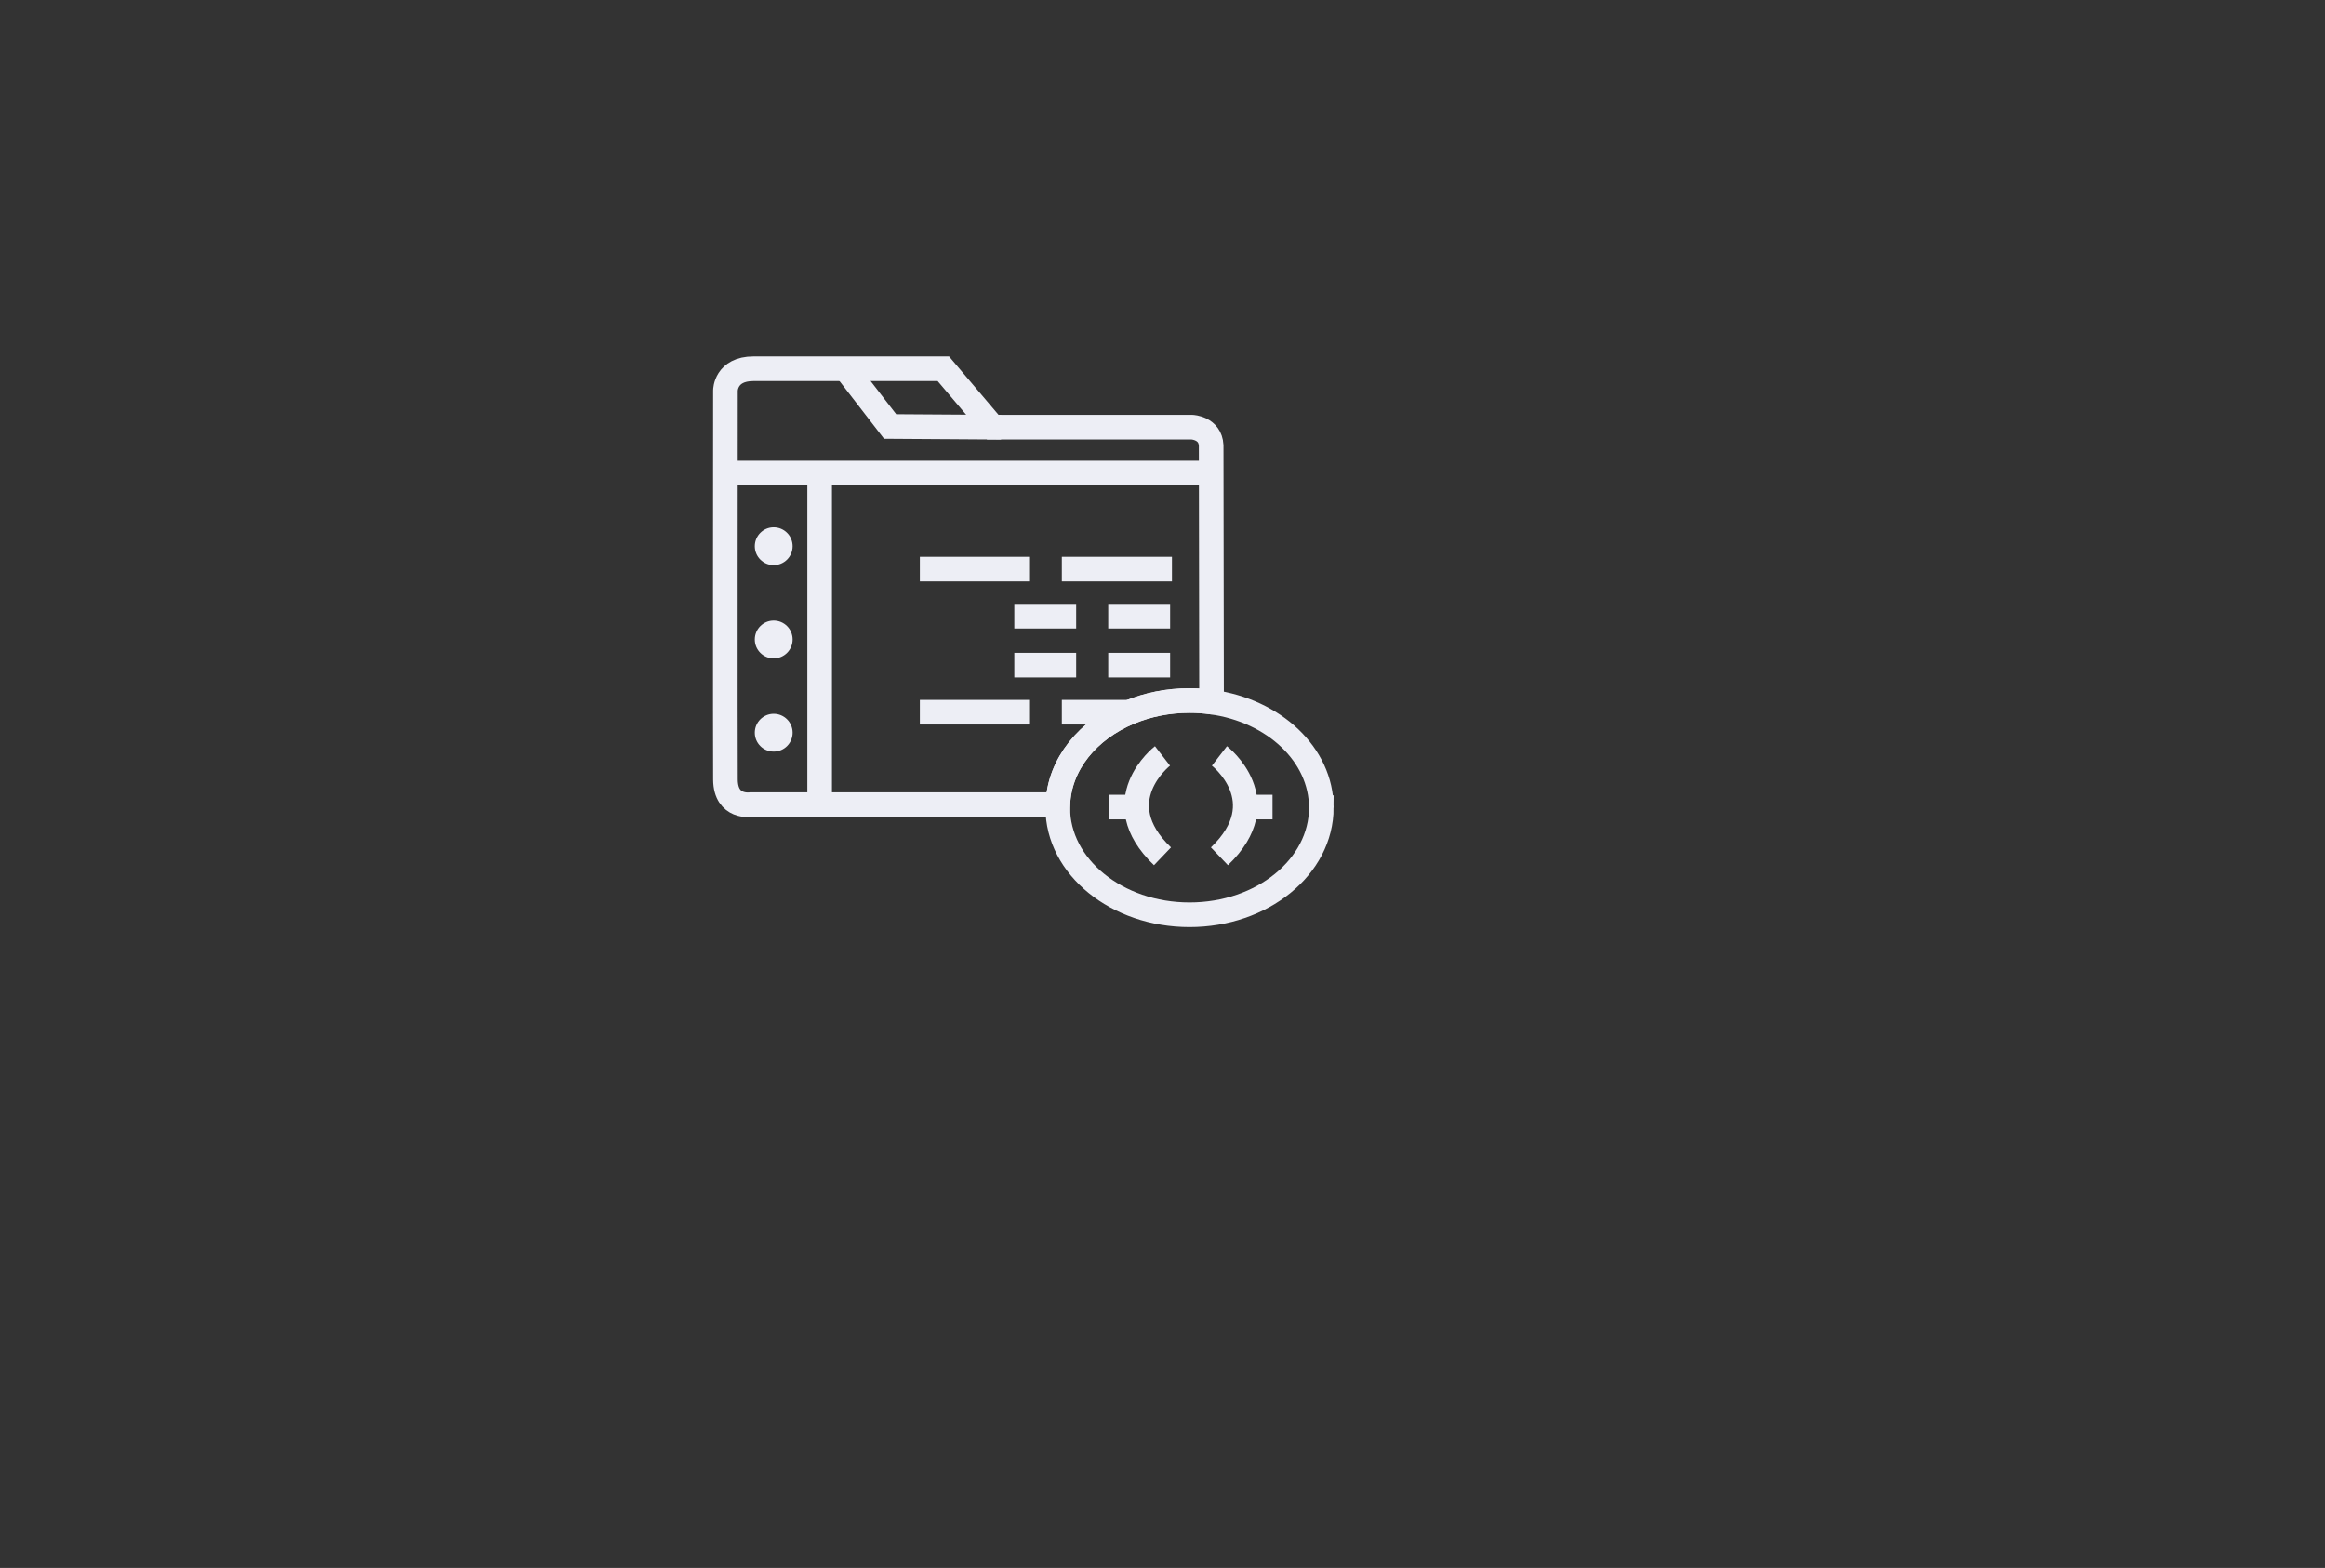 <?xml version="1.0" encoding="UTF-8"?><svg id="Calque_1" xmlns="http://www.w3.org/2000/svg" viewBox="0 0 472.12 318.38"><rect x="0" y="0" width="472.12" height="318.38" fill="#333333" stroke="none"/><defs><style>.cls-1{fill:#edeef5;}.cls-2{fill:none;stroke:#edeef5;stroke-miterlimit:10;stroke-width:5px;}</style></defs><path class="cls-2" d="M246.02,142.56c-1.45-.21-2.95-.31-4.47-.31-4.38,0-8.51,.85-12.16,2.37-8.46,3.51-14.31,10.57-14.58,18.76h-62.31s-5.13,.81-5.19-5.07c-.06-5.87,0-79.03,0-79.03,0,0,.02-4.4,5.69-4.4h38.56l10.05,11.86h40.45s3.69,.14,3.88,3.7c0,2.51,.05,31.46,.08,52.12Z"/><polyline class="cls-2" points="171.7 74.88 180.75 86.6 203.29 86.75"/><line class="cls-2" x1="147.3" y1="96.06" x2="245.94" y2="96.06"/><line class="cls-2" x1="166.44" y1="96.06" x2="166.44" y2="162.88"/><line class="cls-2" x1="186.79" y1="115.56" x2="208.97" y2="115.56"/><line class="cls-2" x1="215.62" y1="115.56" x2="237.98" y2="115.56"/><line class="cls-2" x1="186.79" y1="144.62" x2="208.97" y2="144.62"/><line class="cls-2" x1="229.39" y1="144.62" x2="215.62" y2="144.62"/><path class="cls-2" d="M268.31,164c0,12.01-11.98,21.75-26.76,21.75s-26.76-9.74-26.76-21.75c0-.21,0-.41,.02-.62,.27-8.19,6.12-15.25,14.58-18.76,3.65-1.52,7.78-2.37,12.16-2.37,1.52,0,3.02,.1,4.47,.31,12.65,1.72,22.29,10.67,22.29,21.44h0Z"/><line class="cls-2" x1="205.97" y1="125.12" x2="218.53" y2="125.12"/><line class="cls-2" x1="205.97" y1="135.06" x2="218.53" y2="135.06"/><line class="cls-2" x1="225.04" y1="135.06" x2="237.61" y2="135.06"/><line class="cls-2" x1="225.04" y1="125.12" x2="237.61" y2="125.12"/><circle class="cls-1" cx="157.11" cy="110.91" r="3.84"/><circle class="cls-1" cx="157.11" cy="129.85" r="3.84"/><circle class="cls-1" cx="157.11" cy="148.78" r="3.84"/><path class="cls-2" d="M236.06,153.5s-11.8,9.11,0,20.38"/><line class="cls-2" x1="230.82" y1="163.88" x2="225.28" y2="163.88"/><path class="cls-2" d="M247.62,153.5s11.8,9.11,0,20.38"/><line class="cls-2" x1="252.86" y1="163.88" x2="258.4" y2="163.88"/></svg>